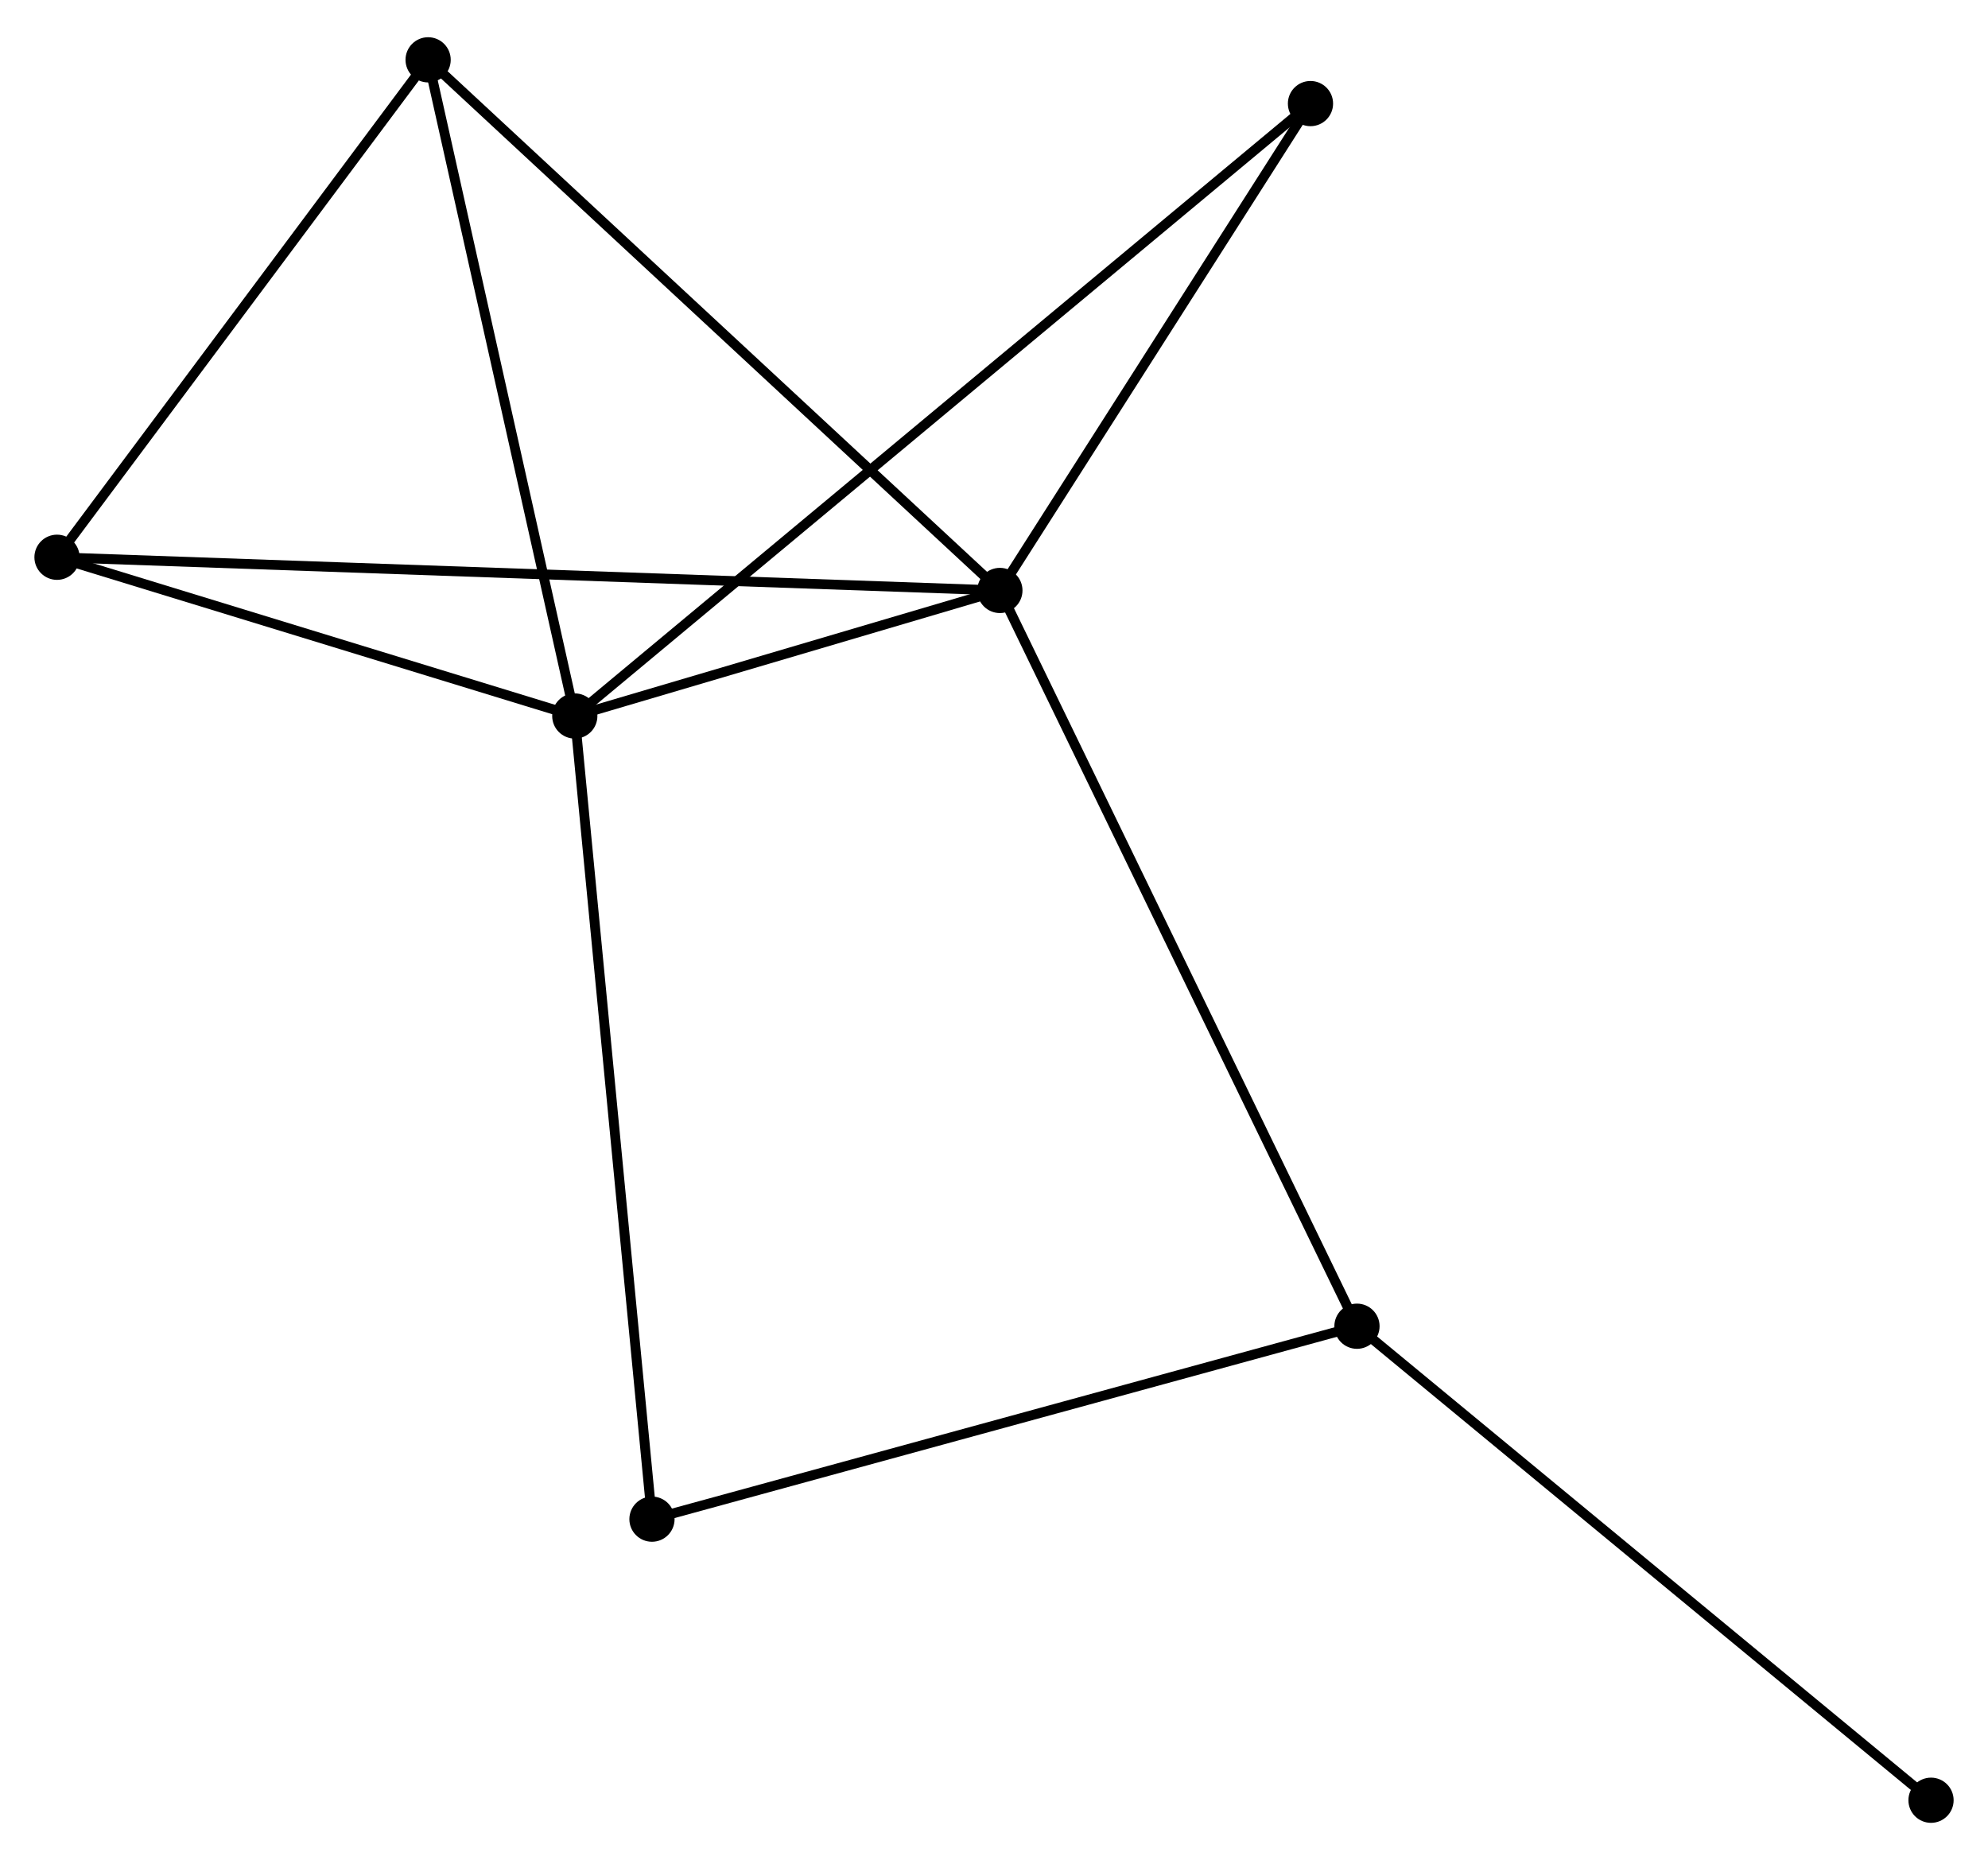 <?xml version="1.0" encoding="UTF-8" standalone="no"?>
<!DOCTYPE svg PUBLIC "-//W3C//DTD SVG 1.1//EN"
 "http://www.w3.org/Graphics/SVG/1.1/DTD/svg11.dtd">
<!-- Generated by graphviz version 2.36.0 (20140111.2315)
 -->
<!-- Title: %3 Pages: 1 -->
<svg width="202pt" height="189pt"
 viewBox="0.00 0.00 202.26 188.67" xmlns="http://www.w3.org/2000/svg" xmlns:xlink="http://www.w3.org/1999/xlink">
<g id="graph0" class="graph" transform="scale(1 1) rotate(0) translate(4 184.668)">
<title>%3</title>
<!-- 0 -->
<g id="node1" class="node"><title>0</title>
<ellipse fill="black" stroke="black" cx="54.48" cy="-112.11" rx="1.8" ry="1.8"/>
</g>
<!-- 1 -->
<g id="node2" class="node"><title>1</title>
<ellipse fill="black" stroke="black" cx="97.729" cy="-124.882" rx="1.8" ry="1.8"/>
</g>
<!-- 0&#45;&#45;1 -->
<g id="edge1" class="edge"><title>0&#45;&#45;1</title>
<path fill="none" stroke="black" d="M56.339,-112.659C63.453,-114.759 88.907,-122.277 95.925,-124.349"/>
</g>
<!-- 3 -->
<g id="node3" class="node"><title>3</title>
<ellipse fill="black" stroke="black" cx="1.8" cy="-128.259" rx="1.8" ry="1.8"/>
</g>
<!-- 0&#45;&#45;3 -->
<g id="edge2" class="edge"><title>0&#45;&#45;3</title>
<path fill="none" stroke="black" d="M52.728,-112.647C44.729,-115.099 11.737,-125.213 3.613,-127.703"/>
</g>
<!-- 4 -->
<g id="node4" class="node"><title>4</title>
<ellipse fill="black" stroke="black" cx="39.557" cy="-178.868" rx="1.8" ry="1.8"/>
</g>
<!-- 0&#45;&#45;4 -->
<g id="edge3" class="edge"><title>0&#45;&#45;4</title>
<path fill="none" stroke="black" d="M54.05,-114.036C51.871,-123.784 42.077,-167.594 39.961,-177.061"/>
</g>
<!-- 5 -->
<g id="node5" class="node"><title>5</title>
<ellipse fill="black" stroke="black" cx="129.329" cy="-174.416" rx="1.8" ry="1.8"/>
</g>
<!-- 0&#45;&#45;5 -->
<g id="edge4" class="edge"><title>0&#45;&#45;5</title>
<path fill="none" stroke="black" d="M56.044,-113.411C65.785,-121.52 118.058,-165.034 127.774,-173.121"/>
</g>
<!-- 6 -->
<g id="node6" class="node"><title>6</title>
<ellipse fill="black" stroke="black" cx="62.332" cy="-30.397" rx="1.8" ry="1.8"/>
</g>
<!-- 0&#45;&#45;6 -->
<g id="edge5" class="edge"><title>0&#45;&#45;6</title>
<path fill="none" stroke="black" d="M54.675,-110.09C55.761,-98.785 61.076,-43.466 62.145,-32.346"/>
</g>
<!-- 1&#45;&#45;3 -->
<g id="edge7" class="edge"><title>1&#45;&#45;3</title>
<path fill="none" stroke="black" d="M95.725,-124.953C83.241,-125.392 16.245,-127.75 3.793,-128.188"/>
</g>
<!-- 1&#45;&#45;4 -->
<g id="edge8" class="edge"><title>1&#45;&#45;4</title>
<path fill="none" stroke="black" d="M96.291,-126.217C88.313,-133.621 49.544,-169.6 41.158,-177.382"/>
</g>
<!-- 1&#45;&#45;5 -->
<g id="edge9" class="edge"><title>1&#45;&#45;5</title>
<path fill="none" stroke="black" d="M98.78,-126.53C103.578,-134.051 123.368,-165.073 128.241,-172.711"/>
</g>
<!-- 2 -->
<g id="node7" class="node"><title>2</title>
<ellipse fill="black" stroke="black" cx="134.059" cy="-50.026" rx="1.8" ry="1.8"/>
</g>
<!-- 1&#45;&#45;2 -->
<g id="edge6" class="edge"><title>1&#45;&#45;2</title>
<path fill="none" stroke="black" d="M98.627,-123.032C103.653,-112.675 128.249,-61.999 133.193,-51.812"/>
</g>
<!-- 3&#45;&#45;4 -->
<g id="edge12" class="edge"><title>3&#45;&#45;4</title>
<path fill="none" stroke="black" d="M3.056,-129.942C8.789,-137.626 32.435,-169.322 38.257,-177.126"/>
</g>
<!-- 2&#45;&#45;6 -->
<g id="edge10" class="edge"><title>2&#45;&#45;6</title>
<path fill="none" stroke="black" d="M132.286,-49.541C122.449,-46.849 74.646,-33.767 64.306,-30.938"/>
</g>
<!-- 7 -->
<g id="node8" class="node"><title>7</title>
<ellipse fill="black" stroke="black" cx="192.463" cy="-1.8" rx="1.8" ry="1.8"/>
</g>
<!-- 2&#45;&#45;7 -->
<g id="edge11" class="edge"><title>2&#45;&#45;7</title>
<path fill="none" stroke="black" d="M135.503,-48.834C143.513,-42.22 182.437,-10.079 190.855,-3.128"/>
</g>
</g>
</svg>
